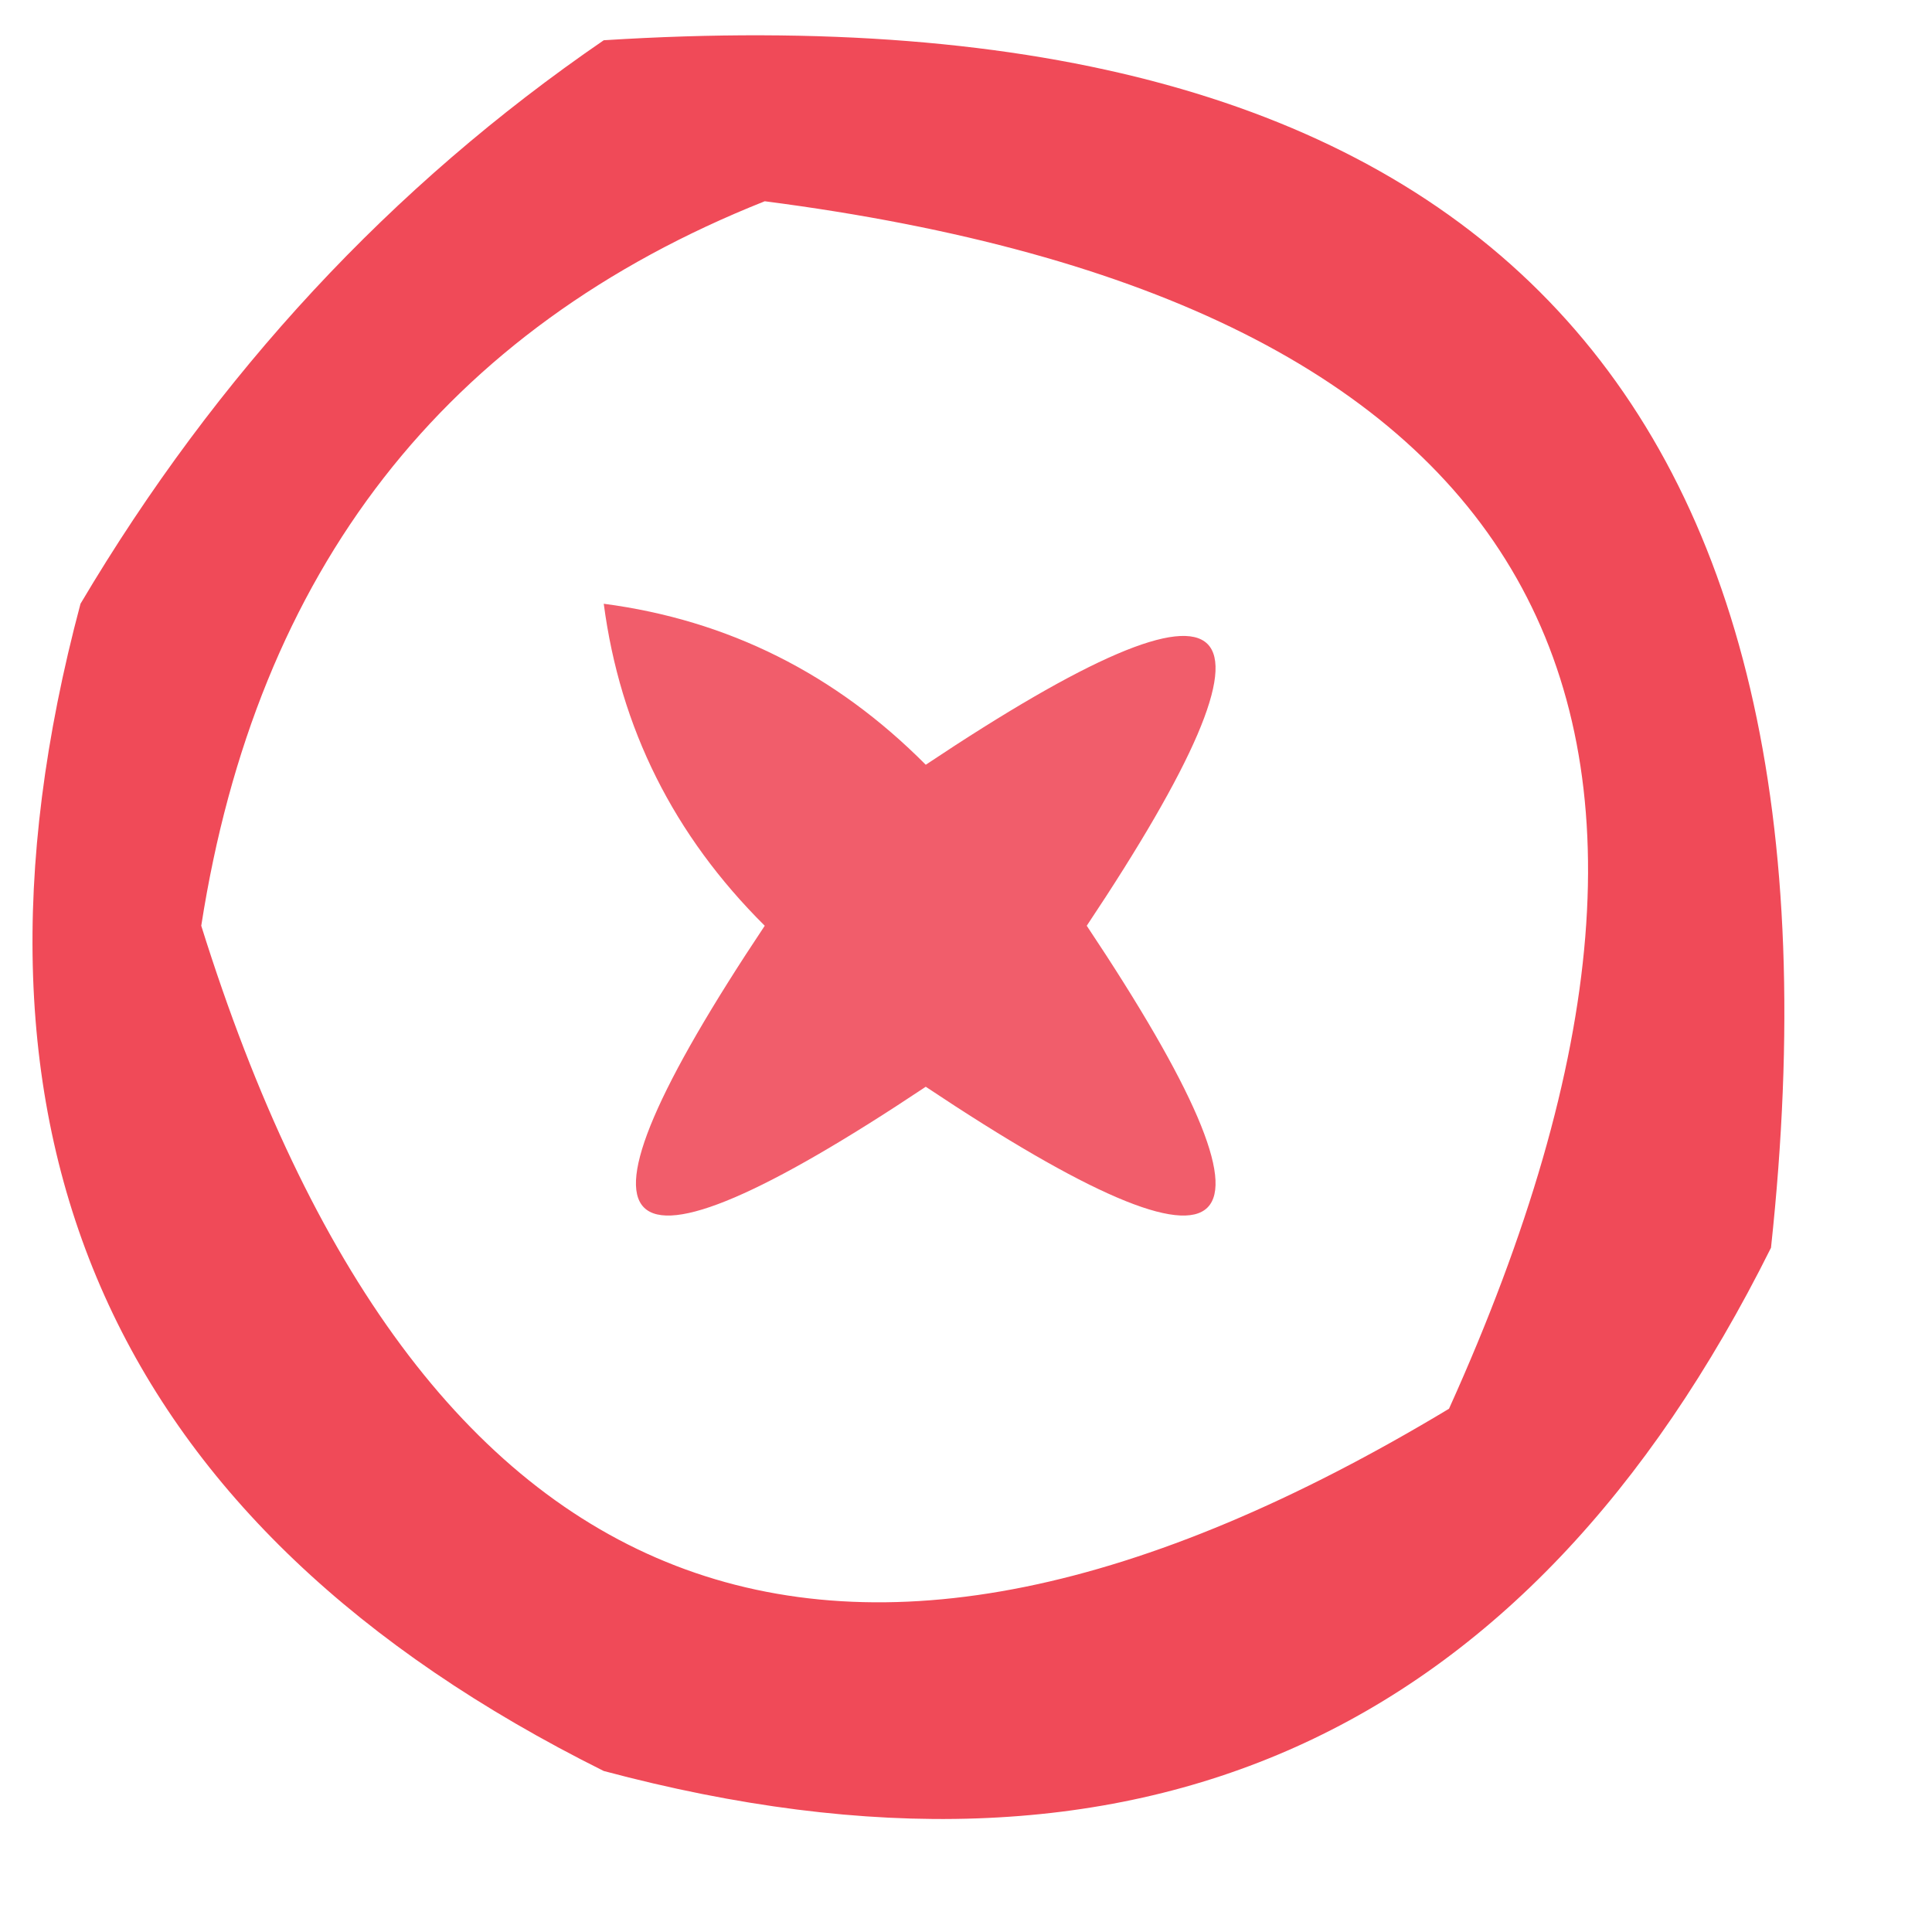 <?xml version="1.0" encoding="UTF-8"?>
<!DOCTYPE svg PUBLIC "-//W3C//DTD SVG 1.1//EN" "http://www.w3.org/Graphics/SVG/1.1/DTD/svg11.dtd">
<svg xmlns="http://www.w3.org/2000/svg" version="1.1" width="24px" height="24px" style="shape-rendering:geometricPrecision; text-rendering:geometricPrecision; image-rendering:optimizeQuality; fill-rule:evenodd; clip-rule:evenodd" xmlns:xlink="http://www.w3.org/1999/xlink">
<g><path style="opacity:0.737" fill="#eb0a1d" d="M 7.5,0.5 C 18.318,-0.183 23.151,4.817 22,15.5C 18.96,21.603 14.126,23.769 7.5,22C 1.397,18.96 -0.769,14.126 1,7.5C 2.694,4.642 4.861,2.309 7.5,0.5 Z M 9.5,2.5 C 19.12,3.745 21.954,8.745 18,17.5C 10.358,22.1 5.191,20.1 2.5,11.5C 3.188,7.083 5.521,4.083 9.5,2.5 Z"/></g>
<g><path style="opacity:0.653" fill="#ea081d" d="M 7.5,7.5 C 9.044,7.703 10.378,8.37 11.5,9.5C 15.5,6.833 16.167,7.5 13.5,11.5C 16.167,15.5 15.5,16.167 11.5,13.5C 7.5,16.167 6.833,15.5 9.5,11.5C 8.37,10.378 7.703,9.044 7.5,7.5 Z"/></g>
</svg>
